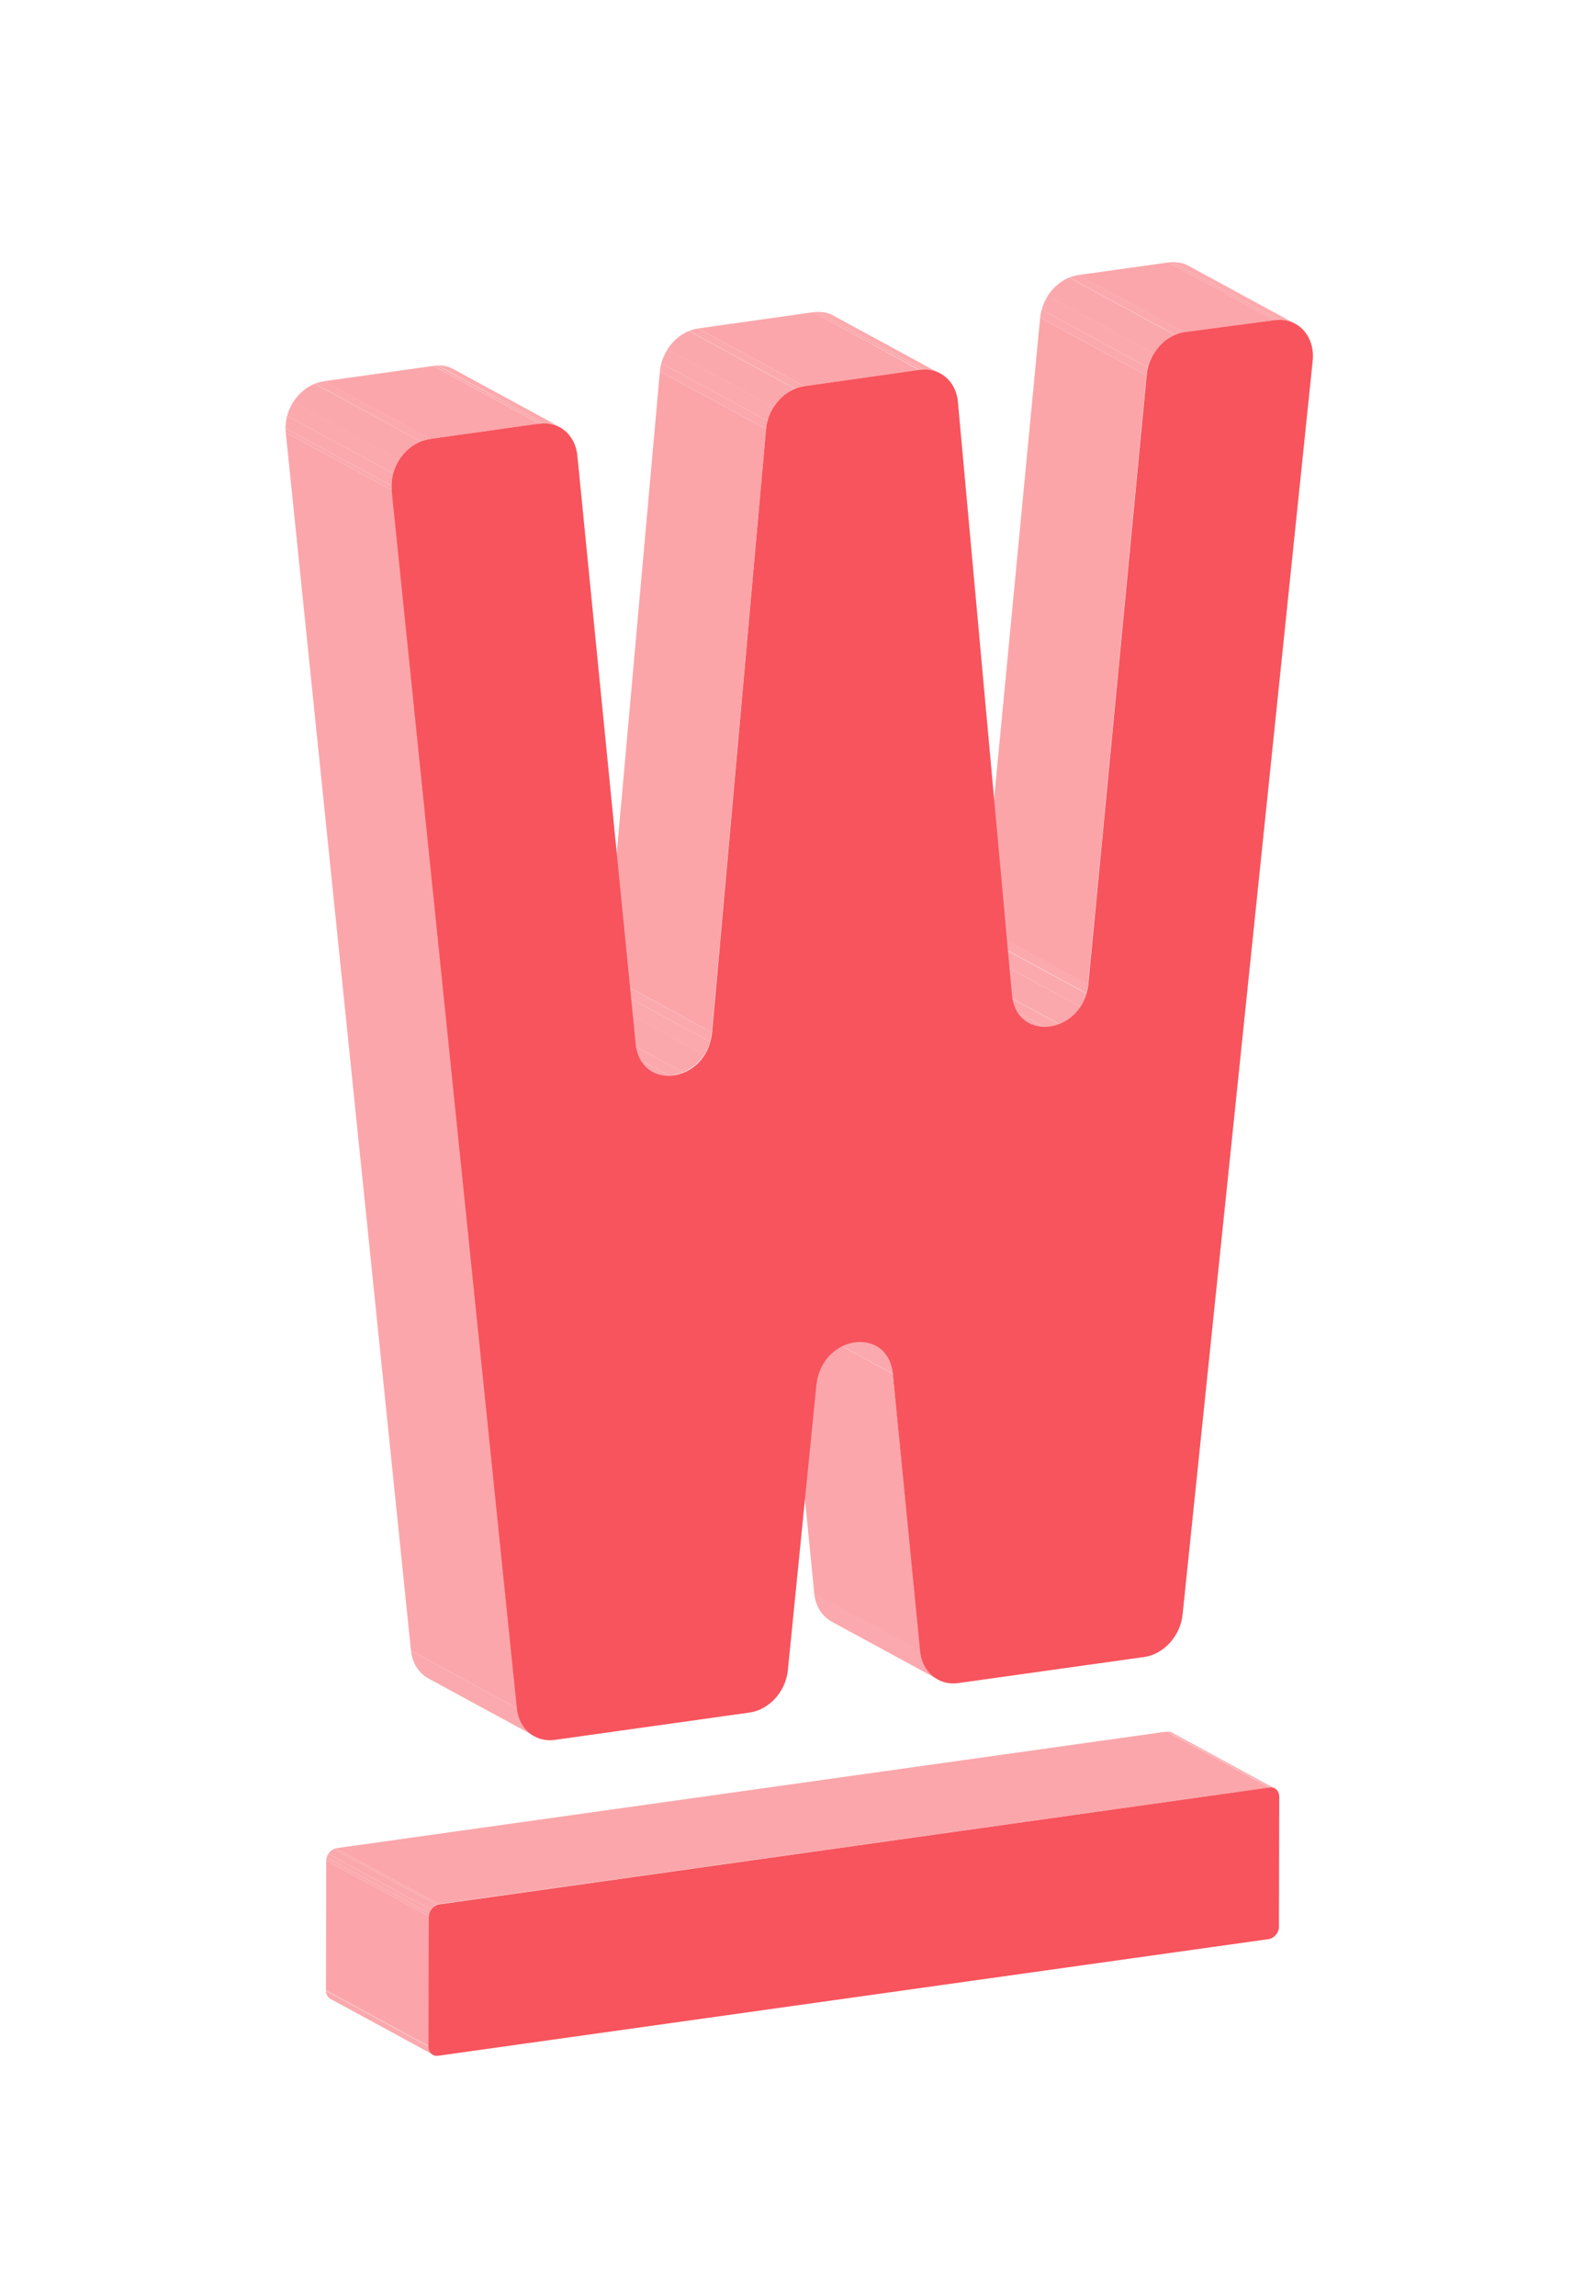 <?xml version="1.0" encoding="utf-8"?>
<!-- Generator: Adobe Illustrator 22.0.1, SVG Export Plug-In . SVG Version: 6.00 Build 0)  -->
<svg version="1.1" id="Calque_1" xmlns="http://www.w3.org/2000/svg" xmlns:xlink="http://www.w3.org/1999/xlink" x="0px" y="0px"
	 viewBox="0 0 520 748" style="enable-background:new 0 0 520 748;" xml:space="preserve">
<style type="text/css">
	.st0{enable-background:new    ;}
	.st1{clip-path:url(#SVGID_2_);enable-background:new    ;}
	.st2{fill:#FBA9AE;}
	.st3{fill:#FBA6AB;}
	.st4{clip-path:url(#SVGID_4_);enable-background:new    ;}
	.st5{clip-path:url(#SVGID_6_);enable-background:new    ;}
	.st6{fill:#FBA9AD;}
	.st7{fill:#FBA8AD;}
	.st8{clip-path:url(#SVGID_8_);enable-background:new    ;}
	.st9{clip-path:url(#SVGID_10_);enable-background:new    ;}
	.st10{fill:#FBA5A9;}
	.st11{clip-path:url(#SVGID_12_);enable-background:new    ;}
	.st12{clip-path:url(#SVGID_14_);enable-background:new    ;}
	.st13{clip-path:url(#SVGID_16_);enable-background:new    ;}
	.st14{clip-path:url(#SVGID_18_);enable-background:new    ;}
	.st15{clip-path:url(#SVGID_20_);enable-background:new    ;}
	.st16{fill:#F7545D;}
	.st17{clip-path:url(#SVGID_22_);enable-background:new    ;}
	.st18{clip-path:url(#SVGID_24_);enable-background:new    ;}
	.st19{clip-path:url(#SVGID_26_);enable-background:new    ;}
	.st20{fill:#FBA5AA;}
	.st21{clip-path:url(#SVGID_28_);enable-background:new    ;}
</style>
<g>
	<g>
		<g>
			<g class="st0">
				<g class="st0">
					<defs>
						<path id="SVGID_1_" class="st0" d="M305.6,547.1L271,528.3c-3.1-1.7-5.3-5-5.7-9.2l34.6,18.8
							C300.3,542.1,302.5,545.4,305.6,547.1z"/>
					</defs>
					<clipPath id="SVGID_2_">
						<use xlink:href="#SVGID_1_"  style="overflow:visible;"/>
					</clipPath>
					<g class="st1">
						<path class="st2" d="M305.6,547.1L271,528.3c-3.1-1.7-5.3-5-5.7-9.2l34.6,18.8C300.3,542.1,302.5,545.4,305.6,547.1"/>
					</g>
				</g>
				<g>
					<polygon class="st3" points="299.9,538 265.3,519.2 256.4,428.8 290.9,447.6 					"/>
				</g>
				<g class="st0">
					<defs>
						<path id="SVGID_3_" class="st0" d="M250.9,419.6l34.6,18.8c2.9,1.6,5,4.6,5.5,9.2l-34.6-18.8
							C255.9,424.2,253.8,421.2,250.9,419.6z"/>
					</defs>
					<clipPath id="SVGID_4_">
						<use xlink:href="#SVGID_3_"  style="overflow:visible;"/>
					</clipPath>
					<g class="st4">
						<path class="st2" d="M290.9,447.6l-34.6-18.8c-0.5-4.6-2.6-7.6-5.5-9.2l34.6,18.8C288.3,440,290.5,443,290.9,447.6"/>
					</g>
				</g>
				<g class="st0">
					<defs>
						<path id="SVGID_5_" class="st0" d="M335.1,333.4l-34.6-18.8c2.1,1.1,4.5,1.5,7,1.1c5.8-0.8,11.7-5.7,12.5-13.9l34.6,18.8
							c-0.8,8.2-6.6,13.1-12.5,13.9C339.6,334.9,337.2,334.5,335.1,333.4z"/>
					</defs>
					<clipPath id="SVGID_6_">
						<use xlink:href="#SVGID_5_"  style="overflow:visible;"/>
					</clipPath>
					<g class="st5">
						<path class="st2" d="M335.1,333.4l-34.6-18.8c0.5,0.3,1.1,0.5,1.6,0.7l34.6,18.8C336.2,333.9,335.6,333.7,335.1,333.4"/>
						<path class="st6" d="M336.7,334.1l-34.6-18.8c1.2,0.4,2.5,0.6,3.8,0.6l34.6,18.8C339.2,334.7,337.9,334.5,336.7,334.1"/>
						<path class="st6" d="M340.5,334.7l-34.6-18.8c0.5,0,1-0.1,1.5-0.1c1.1-0.2,2.2-0.4,3.2-0.9l34.6,18.8c-1,0.4-2.1,0.7-3.2,0.9
							C341.5,334.6,341,334.7,340.5,334.7"/>
						<path class="st7" d="M345.3,333.7l-34.6-18.8c2.7-1.1,5.1-3,6.8-5.7l34.6,18.8C350.4,330.7,347.9,332.6,345.3,333.7"/>
						<path class="st6" d="M352.1,328l-34.6-18.8c0.8-1.3,1.5-2.7,1.9-4.3l34.6,18.8C353.5,325.2,352.9,326.7,352.1,328"/>
						<path class="st6" d="M354,323.6l-34.6-18.8c0.3-0.9,0.4-1.9,0.5-3l34.6,18.8C354.4,321.7,354.2,322.7,354,323.6"/>
					</g>
				</g>
				<g class="st0">
					<defs>
						<path id="SVGID_7_" class="st0" d="M387.3,86.6l34.6,18.8c-1.9-1-4.2-1.5-6.7-1.1l-34.6-18.8
							C383.1,85.1,385.4,85.6,387.3,86.6z"/>
					</defs>
					<clipPath id="SVGID_8_">
						<use xlink:href="#SVGID_7_"  style="overflow:visible;"/>
					</clipPath>
					<g class="st8">
						<path class="st6" d="M415.3,104.3l-34.6-18.8c0.5-0.1,1-0.1,1.4-0.1l34.6,18.8C416.2,104.2,415.7,104.2,415.3,104.3"/>
						<path class="st6" d="M416.7,104.2l-34.6-18.8c1.3,0,2.5,0.2,3.6,0.5l34.6,18.8C419.2,104.4,417.9,104.2,416.7,104.2"/>
						<path class="st2" d="M420.3,104.7l-34.6-18.8c0.6,0.2,1.1,0.4,1.6,0.7l34.6,18.8C421.4,105.2,420.9,104.9,420.3,104.7"/>
					</g>
				</g>
				<g class="st0">
					<defs>
						<path id="SVGID_9_" class="st0" d="M174.2,565.6l-34.6-18.8c-3.1-1.7-5.3-5-5.7-9.1l34.6,18.8
							C168.9,560.6,171.1,563.9,174.2,565.6z"/>
					</defs>
					<clipPath id="SVGID_10_">
						<use xlink:href="#SVGID_9_"  style="overflow:visible;"/>
					</clipPath>
					<g class="st9">
						<path class="st2" d="M174.2,565.6l-34.6-18.8c-3.1-1.7-5.3-5-5.7-9.1l34.6,18.8C168.9,560.6,171.1,563.9,174.2,565.6"/>
					</g>
				</g>
				<g>
					<polygon class="st3" points="385.9,108.4 351.3,89.6 380.7,85.5 415.3,104.3 					"/>
				</g>
				<g>
					<polygon class="st10" points="354.5,320.7 319.9,301.9 338.9,103.5 373.5,122.3 					"/>
				</g>
				<g class="st0">
					<defs>
						<path id="SVGID_11_" class="st0" d="M373.5,122.3l-34.6-18.8c0.7-7,6-13,12.5-13.9l34.6,18.8
							C379.5,109.3,374.1,115.3,373.5,122.3z"/>
					</defs>
					<clipPath id="SVGID_12_">
						<use xlink:href="#SVGID_11_"  style="overflow:visible;"/>
					</clipPath>
					<g class="st11">
						<path class="st6" d="M373.5,122.3l-34.6-18.8c0.1-0.9,0.2-1.8,0.5-2.6l34.6,18.8C373.7,120.5,373.6,121.4,373.5,122.3"/>
						<path class="st6" d="M374,119.7l-34.6-18.8c0.4-1.6,1.1-3.1,2-4.5l34.6,18.8C375.1,116.6,374.4,118.1,374,119.7"/>
						<path class="st7" d="M375.9,115.2l-34.6-18.8c1.7-2.7,4.2-4.8,7-6l34.6,18.8C380.1,110.4,377.6,112.5,375.9,115.2"/>
						<path class="st6" d="M383,109.2l-34.6-18.8c1-0.4,1.9-0.7,3-0.8l34.6,18.8C384.9,108.6,383.9,108.8,383,109.2"/>
					</g>
				</g>
				<g class="st0">
					<defs>
						<path id="SVGID_13_" class="st0" d="M212.5,349.1l-34.6-18.8c2.1,1.1,4.5,1.5,6.9,1.1c5.9-0.8,11.7-5.7,12.5-14l34.6,18.8
							c-0.7,8.2-6.6,13.1-12.5,14C217,350.6,214.6,350.3,212.5,349.1z"/>
					</defs>
					<clipPath id="SVGID_14_">
						<use xlink:href="#SVGID_13_"  style="overflow:visible;"/>
					</clipPath>
					<g class="st12">
						<path class="st2" d="M212.5,349.1l-34.6-18.8c0.5,0.3,1.1,0.5,1.6,0.7l34.6,18.8C213.6,349.6,213,349.4,212.5,349.1"/>
						<path class="st6" d="M214.1,349.8L179.6,331c1.2,0.4,2.5,0.6,3.8,0.6l34.6,18.8C216.6,350.4,215.4,350.2,214.1,349.8"/>
						<path class="st6" d="M218,350.4l-34.6-18.8c0.5,0,1-0.1,1.5-0.1c1.1-0.2,2.2-0.4,3.2-0.9l34.6,18.8c-1,0.4-2.1,0.7-3.2,0.9
							C219,350.3,218.5,350.4,218,350.4"/>
						<path class="st7" d="M222.7,349.4l-34.6-18.8c2.7-1.1,5.1-3,6.9-5.7l34.6,18.8C227.8,346.4,225.3,348.3,222.7,349.4"/>
						<path class="st6" d="M229.5,343.7l-34.6-18.8c0.8-1.3,1.5-2.7,1.9-4.3l34.6,18.8C231,341,230.3,342.4,229.5,343.7"/>
						<path class="st6" d="M231.4,339.4l-34.6-18.8c0.3-1,0.4-2,0.5-3.1l34.6,18.8C231.9,337.4,231.7,338.4,231.4,339.4"/>
					</g>
				</g>
				<g class="st0">
					<defs>
						<path id="SVGID_15_" class="st0" d="M271.7,102.9l34.6,18.8c-1.9-1.1-4.2-1.5-6.7-1.2L265,101.7
							C267.5,101.4,269.8,101.8,271.7,102.9z"/>
					</defs>
					<clipPath id="SVGID_16_">
						<use xlink:href="#SVGID_15_"  style="overflow:visible;"/>
					</clipPath>
					<g class="st13">
						<path class="st6" d="M299.6,120.6L265,101.7c0.5-0.1,0.9-0.1,1.4-0.1l34.6,18.8C300.6,120.5,300.1,120.5,299.6,120.6"/>
						<path class="st6" d="M301,120.4l-34.6-18.8c1.3,0,2.5,0.2,3.6,0.5l34.6,18.8C303.5,120.6,302.3,120.4,301,120.4"/>
						<path class="st2" d="M304.7,121l-34.6-18.8c0.6,0.2,1.1,0.4,1.7,0.7l34.6,18.8C305.8,121.4,305.2,121.2,304.7,121"/>
					</g>
				</g>
				<g>
					<polygon class="st3" points="262.1,125.8 227.5,107 265,101.7 299.6,120.6 					"/>
				</g>
				<g>
					<polygon class="st10" points="231.9,336.3 197.4,317.5 215,121 249.6,139.8 					"/>
				</g>
				<g class="st0">
					<defs>
						<path id="SVGID_17_" class="st0" d="M249.6,139.8L215,121c0.6-7,6-13.1,12.5-14l34.6,18.8
							C255.6,126.7,250.2,132.8,249.6,139.8z"/>
					</defs>
					<clipPath id="SVGID_18_">
						<use xlink:href="#SVGID_17_"  style="overflow:visible;"/>
					</clipPath>
					<g class="st14">
						<path class="st6" d="M249.6,139.8L215,121c0.1-0.9,0.2-1.8,0.5-2.7l34.6,18.8C249.8,138,249.7,138.9,249.6,139.8"/>
						<path class="st6" d="M250.1,137.1l-34.6-18.8c0.4-1.6,1.1-3.1,2-4.5l34.6,18.8C251.2,134,250.5,135.5,250.1,137.1"/>
						<path class="st7" d="M252,132.6l-34.6-18.8c1.7-2.7,4.2-4.9,7-6l34.6,18.8C256.2,127.8,253.8,129.9,252,132.6"/>
						<path class="st6" d="M259.1,126.6l-34.6-18.8c1-0.4,1.9-0.7,3-0.8l34.6,18.8C261,126,260,126.3,259.1,126.6"/>
					</g>
				</g>
				<g class="st0">
					<defs>
						<path id="SVGID_19_" class="st0" d="M147.8,120.3l34.6,18.8c-1.9-1.1-4.2-1.5-6.7-1.2l-34.6-18.8
							C143.6,118.8,145.9,119.2,147.8,120.3z"/>
					</defs>
					<clipPath id="SVGID_20_">
						<use xlink:href="#SVGID_19_"  style="overflow:visible;"/>
					</clipPath>
					<g class="st15">
						<path class="st6" d="M175.8,138l-34.6-18.8c0.5-0.1,0.9-0.1,1.4-0.1l34.6,18.8C176.7,137.9,176.2,137.9,175.8,138"/>
						<path class="st6" d="M177.2,137.9L142.6,119c1.3,0,2.5,0.2,3.6,0.5l34.6,18.8C179.7,138,178.4,137.8,177.2,137.9"/>
						<path class="st2" d="M180.8,138.4l-34.6-18.8c0.6,0.2,1.1,0.4,1.7,0.7l34.6,18.8C181.9,138.8,181.4,138.6,180.8,138.4"/>
					</g>
				</g>
				<g>
					<polygon class="st3" points="140.1,143 105.5,124.2 141.2,119.2 175.8,138 					"/>
				</g>
				<g>
					<polygon class="st3" points="168.5,556.5 133.9,537.7 93.1,140.9 127.7,159.7 					"/>
				</g>
				<g>
					<path class="st16" d="M415.3,104.3c7.5-1,13.2,5.1,12.4,13.2L385.3,526c-0.7,6.9-6.1,12.9-12.5,13.8l-60.6,8.5
						c-6.4,0.9-11.7-3.6-12.4-10.3l-8.9-90.4c-0.8-7.9-6.6-11.1-12.4-10.3c-5.8,0.8-11.6,5.7-12.5,13.8l-9.3,93
						c-0.7,7-6.1,12.9-12.5,13.8l-63.4,8.9c-6.4,0.9-11.7-3.5-12.4-10.3l-40.8-396.8c-0.8-7.9,5-15.7,12.5-16.7l35.6-5
						c6.4-0.9,11.7,3.6,12.4,10.3L207.1,340c0.8,7.9,6.6,11.1,12.4,10.3c5.9-0.8,11.7-5.7,12.5-14l17.6-196.5c0.6-7,6-13.1,12.5-14
						l37.6-5.3c6.4-0.9,11.8,3.6,12.4,10.4l17.6,193.1c0.7,8,6.6,11.2,12.4,10.4c5.8-0.8,11.7-5.7,12.5-13.9l19-198.4
						c0.7-7,6-13,12.5-13.9L415.3,104.3z"/>
				</g>
				<g class="st0">
					<defs>
						<path id="SVGID_21_" class="st0" d="M127.7,159.7l-34.6-18.8c-0.8-7.9,5-15.7,12.5-16.7l34.6,18.8
							C132.7,144,126.9,151.8,127.7,159.7z"/>
					</defs>
					<clipPath id="SVGID_22_">
						<use xlink:href="#SVGID_21_"  style="overflow:visible;"/>
					</clipPath>
					<g class="st17">
						<path class="st2" d="M127.7,159.7l-34.6-18.8c0-0.5-0.1-0.9-0.1-1.4l34.6,18.8C127.6,158.8,127.6,159.3,127.7,159.7"/>
						<path class="st6" d="M127.6,158.3L93,139.5c0-1.4,0.2-2.8,0.5-4.1l34.6,18.8C127.8,155.6,127.6,156.9,127.6,158.3"/>
						<path class="st6" d="M128.1,154.2l-34.6-18.8c0.4-1.6,1.1-3.1,2-4.5l34.6,18.8C129.2,151.2,128.6,152.7,128.1,154.2"/>
						<path class="st7" d="M130.1,149.8L95.5,131c1.7-2.7,4.2-4.8,7-6l34.6,18.8C134.3,144.9,131.8,147.1,130.1,149.8"/>
						<path class="st6" d="M137.1,143.8L102.6,125c1-0.4,2-0.7,3-0.8l34.6,18.8C139.1,143.1,138.1,143.4,137.1,143.8"/>
					</g>
				</g>
			</g>
		</g>
	</g>
	<g>
		<g>
			<g class="st0">
				<g class="st0">
					<defs>
						<path id="SVGID_23_" class="st0" d="M381.9,564.4l33.5,18.2c-0.5-0.3-1.1-0.4-1.7-0.3l-33.5-18.2
							C380.8,564,381.4,564.1,381.9,564.4z"/>
					</defs>
					<clipPath id="SVGID_24_">
						<use xlink:href="#SVGID_23_"  style="overflow:visible;"/>
					</clipPath>
					<g class="st18">
						<path class="st6" d="M413.6,582.3l-33.5-18.2c0.1,0,0.2,0,0.4,0l33.5,18.2C413.8,582.3,413.7,582.3,413.6,582.3"/>
						<path class="st6" d="M414,582.3l-33.5-18.2c0.3,0,0.6,0,0.9,0.1l33.5,18.2C414.6,582.3,414.3,582.3,414,582.3"/>
						<path class="st2" d="M414.9,582.4l-33.5-18.2c0.1,0.1,0.3,0.1,0.4,0.2l33.5,18.2C415.2,582.5,415.1,582.5,414.9,582.4"/>
					</g>
				</g>
				<g class="st0">
					<defs>
						<path id="SVGID_25_" class="st0" d="M141.2,669.4l-33.5-18.2c-0.9-0.5-1.5-1.5-1.5-2.7l33.5,18.2
							C139.7,667.9,140.3,668.9,141.2,669.4z"/>
					</defs>
					<clipPath id="SVGID_26_">
						<use xlink:href="#SVGID_25_"  style="overflow:visible;"/>
					</clipPath>
					<g class="st19">
						<path class="st2" d="M141.2,669.4l-33.5-18.2c-0.9-0.5-1.5-1.5-1.5-2.7l33.5,18.2C139.7,667.9,140.3,668.9,141.2,669.4"/>
						<path class="st6" d="M139.7,666.7l-33.5-18.2c0,0,0,0,0,0L139.7,666.7C139.7,666.6,139.7,666.6,139.7,666.7"/>
					</g>
				</g>
				<g>
					<polygon class="st3" points="143,620.3 109.5,602.1 380.1,564.1 413.6,582.3 					"/>
				</g>
				<g>
					<polygon class="st20" points="139.7,666.6 106.2,648.4 106.3,606.1 139.8,624.3 					"/>
				</g>
				<g>
					<path class="st16" d="M413.6,582.3c1.8-0.3,3.2,1.1,3.2,3.1l-0.1,42.3c0,1.9-1.5,3.7-3.3,4l-270.6,38c-1.8,0.3-3.2-1.1-3.2-3
						l0.1-42.3c0-1.9,1.5-3.7,3.3-4L413.6,582.3z"/>
				</g>
				<g class="st0">
					<defs>
						<path id="SVGID_27_" class="st0" d="M139.8,624.3l-33.5-18.2c0-1.9,1.5-3.7,3.3-4l33.5,18.2
							C141.2,620.6,139.8,622.4,139.8,624.3z"/>
					</defs>
					<clipPath id="SVGID_28_">
						<use xlink:href="#SVGID_27_"  style="overflow:visible;"/>
					</clipPath>
					<g class="st21">
						<path class="st6" d="M139.8,624.3l-33.5-18.2c0-0.4,0-0.7,0.1-1l33.5,18.2C139.8,623.6,139.8,623.9,139.8,624.3"/>
						<path class="st6" d="M139.9,623.3l-33.5-18.2c0.1-0.4,0.3-0.8,0.5-1.2l33.5,18.2C140.2,622.5,140,622.8,139.9,623.3"/>
						<path class="st7" d="M140.4,622.1l-33.5-18.2c0.4-0.7,1.1-1.3,1.8-1.6l33.5,18.2C141.5,620.8,140.9,621.4,140.4,622.1"/>
						<path class="st6" d="M142.2,620.5l-33.5-18.2c0.2-0.1,0.5-0.2,0.8-0.2l33.5,18.2C142.8,620.4,142.5,620.4,142.2,620.5"/>
					</g>
				</g>
			</g>
		</g>
	</g>
</g>
</svg>

